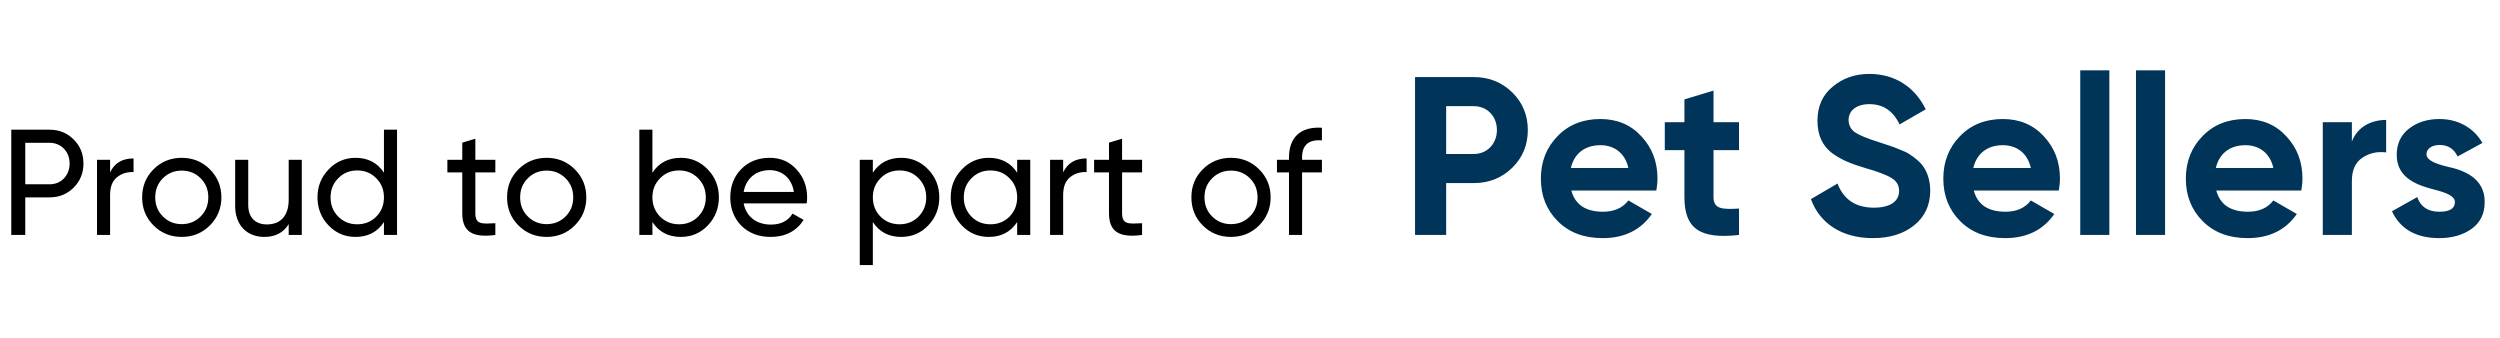 <svg width="266" height="36" viewBox="0 0 266 36" fill="none" xmlns="http://www.w3.org/2000/svg">
<path d="M1.2 13.8V25H2.688V21H5.264C6.304 21 7.152 20.648 7.84 19.96C8.528 19.272 8.88 18.408 8.88 17.4C8.88 16.376 8.528 15.528 7.84 14.84C7.152 14.152 6.304 13.8 5.264 13.8H1.2ZM2.688 19.608V15.192H5.264C6.496 15.192 7.408 16.12 7.408 17.4C7.408 18.024 7.2 18.552 6.8 18.984C6.4 19.4 5.888 19.608 5.264 19.608H2.688ZM11.714 17H10.322V25H11.714V20.76C11.714 19.88 11.954 19.256 12.45 18.856C12.946 18.456 13.522 18.28 14.21 18.312V16.856C13.01 16.856 12.178 17.352 11.714 18.344V17ZM22.324 23.992C23.14 23.176 23.556 22.184 23.556 21C23.556 19.816 23.14 18.824 22.324 18.008C21.508 17.192 20.5 16.792 19.332 16.792C18.164 16.792 17.156 17.192 16.34 18.008C15.524 18.824 15.124 19.816 15.124 21C15.124 22.184 15.524 23.176 16.34 23.992C17.156 24.808 18.164 25.208 19.332 25.208C20.5 25.208 21.508 24.808 22.324 23.992ZM19.332 23.848C18.548 23.848 17.876 23.576 17.332 23.032C16.788 22.488 16.516 21.816 16.516 21C16.516 20.184 16.788 19.512 17.332 18.968C17.876 18.424 18.548 18.152 19.332 18.152C20.132 18.152 20.804 18.424 21.348 18.968C21.892 19.512 22.164 20.184 22.164 21C22.164 21.816 21.892 22.488 21.348 23.032C20.804 23.576 20.132 23.848 19.332 23.848ZM30.717 21.24C30.717 23.032 29.789 23.88 28.397 23.88C27.165 23.88 26.413 23.128 26.413 21.832V17H25.021V21.912C25.021 23.944 26.253 25.208 28.125 25.208C29.293 25.208 30.157 24.76 30.717 23.848V25H32.109V17H30.717V21.24ZM40.852 18.376C40.164 17.32 39.156 16.792 37.828 16.792C36.708 16.792 35.748 17.208 34.964 18.024C34.18 18.84 33.78 19.832 33.78 21C33.78 22.168 34.18 23.176 34.964 23.992C35.748 24.808 36.708 25.208 37.828 25.208C39.156 25.208 40.164 24.68 40.852 23.624V25H42.244V13.8H40.852V18.376ZM38.004 23.864C37.204 23.864 36.532 23.592 35.988 23.048C35.444 22.488 35.172 21.816 35.172 21C35.172 20.184 35.444 19.512 35.988 18.968C36.532 18.408 37.204 18.136 38.004 18.136C38.82 18.136 39.492 18.408 40.036 18.968C40.58 19.512 40.852 20.184 40.852 21C40.852 21.816 40.58 22.488 40.036 23.048C39.492 23.592 38.82 23.864 38.004 23.864ZM52.705 17H50.577V14.76L49.185 15.176V17H47.601V18.344H49.185V22.68C49.185 24.664 50.273 25.32 52.705 25V23.752C51.281 23.816 50.577 23.912 50.577 22.68V18.344H52.705V17ZM61.152 23.992C61.968 23.176 62.384 22.184 62.384 21C62.384 19.816 61.968 18.824 61.152 18.008C60.336 17.192 59.328 16.792 58.16 16.792C56.992 16.792 55.984 17.192 55.168 18.008C54.352 18.824 53.952 19.816 53.952 21C53.952 22.184 54.352 23.176 55.168 23.992C55.984 24.808 56.992 25.208 58.16 25.208C59.328 25.208 60.336 24.808 61.152 23.992ZM58.16 23.848C57.376 23.848 56.704 23.576 56.16 23.032C55.616 22.488 55.344 21.816 55.344 21C55.344 20.184 55.616 19.512 56.16 18.968C56.704 18.424 57.376 18.152 58.16 18.152C58.96 18.152 59.632 18.424 60.176 18.968C60.72 19.512 60.992 20.184 60.992 21C60.992 21.816 60.72 22.488 60.176 23.032C59.632 23.576 58.96 23.848 58.16 23.848ZM72.441 16.792C71.113 16.792 70.105 17.32 69.417 18.376V13.8H68.025V25H69.417V23.624C70.105 24.68 71.113 25.208 72.441 25.208C73.561 25.208 74.521 24.808 75.305 23.992C76.089 23.176 76.489 22.168 76.489 21C76.489 19.832 76.089 18.84 75.305 18.024C74.521 17.208 73.561 16.792 72.441 16.792ZM72.265 23.864C71.449 23.864 70.777 23.592 70.233 23.048C69.689 22.488 69.417 21.816 69.417 21C69.417 20.184 69.689 19.512 70.233 18.968C70.777 18.408 71.449 18.136 72.265 18.136C73.065 18.136 73.737 18.408 74.281 18.968C74.825 19.512 75.097 20.184 75.097 21C75.097 21.816 74.825 22.488 74.281 23.048C73.737 23.592 73.065 23.864 72.265 23.864ZM85.83 21.64C85.862 21.432 85.878 21.224 85.878 21.016C85.878 19.848 85.51 18.856 84.758 18.04C84.022 17.208 83.062 16.792 81.894 16.792C80.662 16.792 79.654 17.192 78.87 17.992C78.086 18.792 77.702 19.8 77.702 21C77.702 22.216 78.102 23.224 78.886 24.024C79.686 24.808 80.726 25.208 81.99 25.208C83.558 25.208 84.726 24.6 85.51 23.4L84.326 22.728C83.846 23.512 83.078 23.896 82.022 23.896C80.502 23.896 79.398 23.064 79.126 21.64H85.83ZM81.894 18.104C83.174 18.104 84.23 18.904 84.47 20.424H79.126C79.366 19.016 80.406 18.104 81.894 18.104ZM95.894 16.792C94.566 16.792 93.558 17.32 92.87 18.376V17H91.478V28.2H92.87V23.624C93.558 24.68 94.566 25.208 95.894 25.208C97.014 25.208 97.974 24.808 98.758 23.992C99.542 23.176 99.942 22.168 99.942 21C99.942 19.832 99.542 18.84 98.758 18.024C97.974 17.208 97.014 16.792 95.894 16.792ZM95.718 23.864C94.902 23.864 94.23 23.592 93.686 23.048C93.142 22.488 92.87 21.816 92.87 21C92.87 20.184 93.142 19.512 93.686 18.968C94.23 18.408 94.902 18.136 95.718 18.136C96.518 18.136 97.19 18.408 97.734 18.968C98.278 19.512 98.55 20.184 98.55 21C98.55 21.816 98.278 22.488 97.734 23.048C97.19 23.592 96.518 23.864 95.718 23.864ZM108.227 18.376C107.539 17.32 106.531 16.792 105.203 16.792C104.083 16.792 103.123 17.208 102.339 18.024C101.555 18.84 101.155 19.832 101.155 21C101.155 22.168 101.555 23.176 102.339 23.992C103.123 24.808 104.083 25.208 105.203 25.208C106.531 25.208 107.539 24.68 108.227 23.624V25H109.619V17H108.227V18.376ZM105.379 23.864C104.579 23.864 103.907 23.592 103.363 23.048C102.819 22.488 102.547 21.816 102.547 21C102.547 20.184 102.819 19.512 103.363 18.968C103.907 18.408 104.579 18.136 105.379 18.136C106.195 18.136 106.867 18.408 107.411 18.968C107.955 19.512 108.227 20.184 108.227 21C108.227 21.816 107.955 22.488 107.411 23.048C106.867 23.592 106.195 23.864 105.379 23.864ZM113.12 17H111.728V25H113.12V20.76C113.12 19.88 113.36 19.256 113.856 18.856C114.352 18.456 114.928 18.28 115.616 18.312V16.856C114.416 16.856 113.584 17.352 113.12 18.344V17ZM121.517 17H119.389V14.76L117.997 15.176V17H116.413V18.344H117.997V22.68C117.997 24.664 119.085 25.32 121.517 25V23.752C120.093 23.816 119.389 23.912 119.389 22.68V18.344H121.517V17ZM133.964 23.992C134.78 23.176 135.196 22.184 135.196 21C135.196 19.816 134.78 18.824 133.964 18.008C133.148 17.192 132.14 16.792 130.972 16.792C129.804 16.792 128.796 17.192 127.98 18.008C127.164 18.824 126.764 19.816 126.764 21C126.764 22.184 127.164 23.176 127.98 23.992C128.796 24.808 129.804 25.208 130.972 25.208C132.14 25.208 133.148 24.808 133.964 23.992ZM130.972 23.848C130.188 23.848 129.516 23.576 128.972 23.032C128.428 22.488 128.156 21.816 128.156 21C128.156 20.184 128.428 19.512 128.972 18.968C129.516 18.424 130.188 18.152 130.972 18.152C131.772 18.152 132.444 18.424 132.988 18.968C133.532 19.512 133.804 20.184 133.804 21C133.804 21.816 133.532 22.488 132.988 23.032C132.444 23.576 131.772 23.848 130.972 23.848ZM140.652 13.592C138.396 13.448 137.148 14.6 137.148 16.76V17H135.868V18.344H137.148V25H138.54V18.344H140.652V17H138.54V16.76C138.54 15.432 139.244 14.824 140.652 14.936V13.592Z" fill="black"/>
<path d="M150.56 8.2V25H153.872V19.48H156.824C158.432 19.48 159.8 18.928 160.904 17.848C162.008 16.768 162.56 15.424 162.56 13.84C162.56 12.256 162.008 10.912 160.904 9.832C159.8 8.752 158.432 8.2 156.824 8.2H150.56ZM153.872 16.384V11.296H156.824C158.24 11.296 159.272 12.376 159.272 13.84C159.272 15.28 158.24 16.384 156.824 16.384H153.872ZM176.236 20.272C176.308 19.816 176.356 19.408 176.356 19C176.356 17.2 175.78 15.712 174.628 14.488C173.5 13.264 172.036 12.664 170.284 12.664C168.436 12.664 166.9 13.264 165.724 14.488C164.548 15.688 163.948 17.2 163.948 19C163.948 20.824 164.548 22.336 165.748 23.536C166.948 24.736 168.532 25.336 170.524 25.336C172.828 25.336 174.58 24.472 175.756 22.768L173.26 21.328C172.66 22.12 171.748 22.528 170.572 22.528C168.724 22.528 167.596 21.784 167.188 20.272H176.236ZM167.14 17.872C167.5 16.336 168.628 15.448 170.284 15.448C171.7 15.448 172.9 16.24 173.26 17.872H167.14ZM185.03 13H182.318V9.64L179.222 10.576V13H177.134V15.976H179.222V20.968C179.222 24.256 180.782 25.48 185.03 25V22.192C183.254 22.288 182.318 22.264 182.318 20.968V15.976H185.03V13ZM199.28 25.336C201.08 25.336 202.544 24.88 203.672 23.968C204.8 23.056 205.376 21.832 205.376 20.272C205.376 19.312 205.112 18.472 204.752 17.896C204.44 17.32 203.672 16.72 203.168 16.408C202.928 16.24 202.568 16.072 202.112 15.904C201.656 15.712 201.296 15.568 201.032 15.496L199.88 15.112C198.632 14.728 197.792 14.368 197.336 14.056C196.904 13.72 196.688 13.288 196.688 12.76C196.688 11.776 197.528 11.08 198.896 11.08C200.36 11.08 201.44 11.8 202.112 13.24L204.896 11.632C203.744 9.256 201.608 7.864 198.896 7.864C197.384 7.864 196.064 8.32 194.984 9.232C193.904 10.12 193.376 11.344 193.376 12.856C193.376 14.392 193.928 15.544 194.96 16.312C196.016 17.056 196.928 17.416 198.44 17.872C199.808 18.256 200.744 18.616 201.272 18.952C201.8 19.264 202.064 19.72 202.064 20.32C202.064 21.352 201.224 22.096 199.376 22.096C197.456 22.096 196.16 21.232 195.512 19.528L192.68 21.184C193.616 23.752 195.944 25.336 199.28 25.336ZM219.057 20.272C219.129 19.816 219.177 19.408 219.177 19C219.177 17.2 218.601 15.712 217.449 14.488C216.321 13.264 214.857 12.664 213.105 12.664C211.257 12.664 209.721 13.264 208.545 14.488C207.369 15.688 206.769 17.2 206.769 19C206.769 20.824 207.369 22.336 208.569 23.536C209.769 24.736 211.353 25.336 213.345 25.336C215.649 25.336 217.401 24.472 218.577 22.768L216.081 21.328C215.481 22.12 214.569 22.528 213.393 22.528C211.545 22.528 210.417 21.784 210.009 20.272H219.057ZM209.961 17.872C210.321 16.336 211.449 15.448 213.105 15.448C214.521 15.448 215.721 16.24 216.081 17.872H209.961ZM224.434 25V7.48H221.338V25H224.434ZM230.364 25V7.48H227.268V25H230.364ZM244.861 20.272C244.933 19.816 244.981 19.408 244.981 19C244.981 17.2 244.405 15.712 243.253 14.488C242.125 13.264 240.661 12.664 238.909 12.664C237.061 12.664 235.525 13.264 234.349 14.488C233.173 15.688 232.573 17.2 232.573 19C232.573 20.824 233.173 22.336 234.373 23.536C235.573 24.736 237.157 25.336 239.149 25.336C241.453 25.336 243.205 24.472 244.381 22.768L241.885 21.328C241.285 22.12 240.373 22.528 239.197 22.528C237.349 22.528 236.221 21.784 235.813 20.272H244.861ZM235.765 17.872C236.125 16.336 237.253 15.448 238.909 15.448C240.325 15.448 241.525 16.24 241.885 17.872H235.765ZM250.239 13H247.143V25H250.239V19.264C250.239 18.112 250.599 17.296 251.343 16.792C252.087 16.288 252.951 16.096 253.887 16.216V12.76C252.255 12.76 250.815 13.528 250.239 15.064V13ZM258.178 16.408C258.178 15.808 258.778 15.424 259.57 15.424C260.458 15.424 261.106 15.832 261.49 16.648L264.13 15.208C263.194 13.576 261.514 12.664 259.57 12.664C258.274 12.664 257.194 13 256.306 13.696C255.442 14.368 255.01 15.304 255.01 16.48C255.01 18.976 257.242 19.72 259.018 20.176C260.242 20.488 261.202 20.848 261.202 21.496C261.202 22.192 260.65 22.528 259.546 22.528C258.322 22.528 257.554 22 257.194 20.968L254.506 22.48C255.394 24.376 257.074 25.336 259.546 25.336C260.914 25.336 262.066 25 262.978 24.352C263.914 23.68 264.37 22.72 264.37 21.496C264.394 18.928 262.114 18.088 260.362 17.728C259.138 17.416 258.178 17.056 258.178 16.408Z" fill="#003459"/>
</svg>
